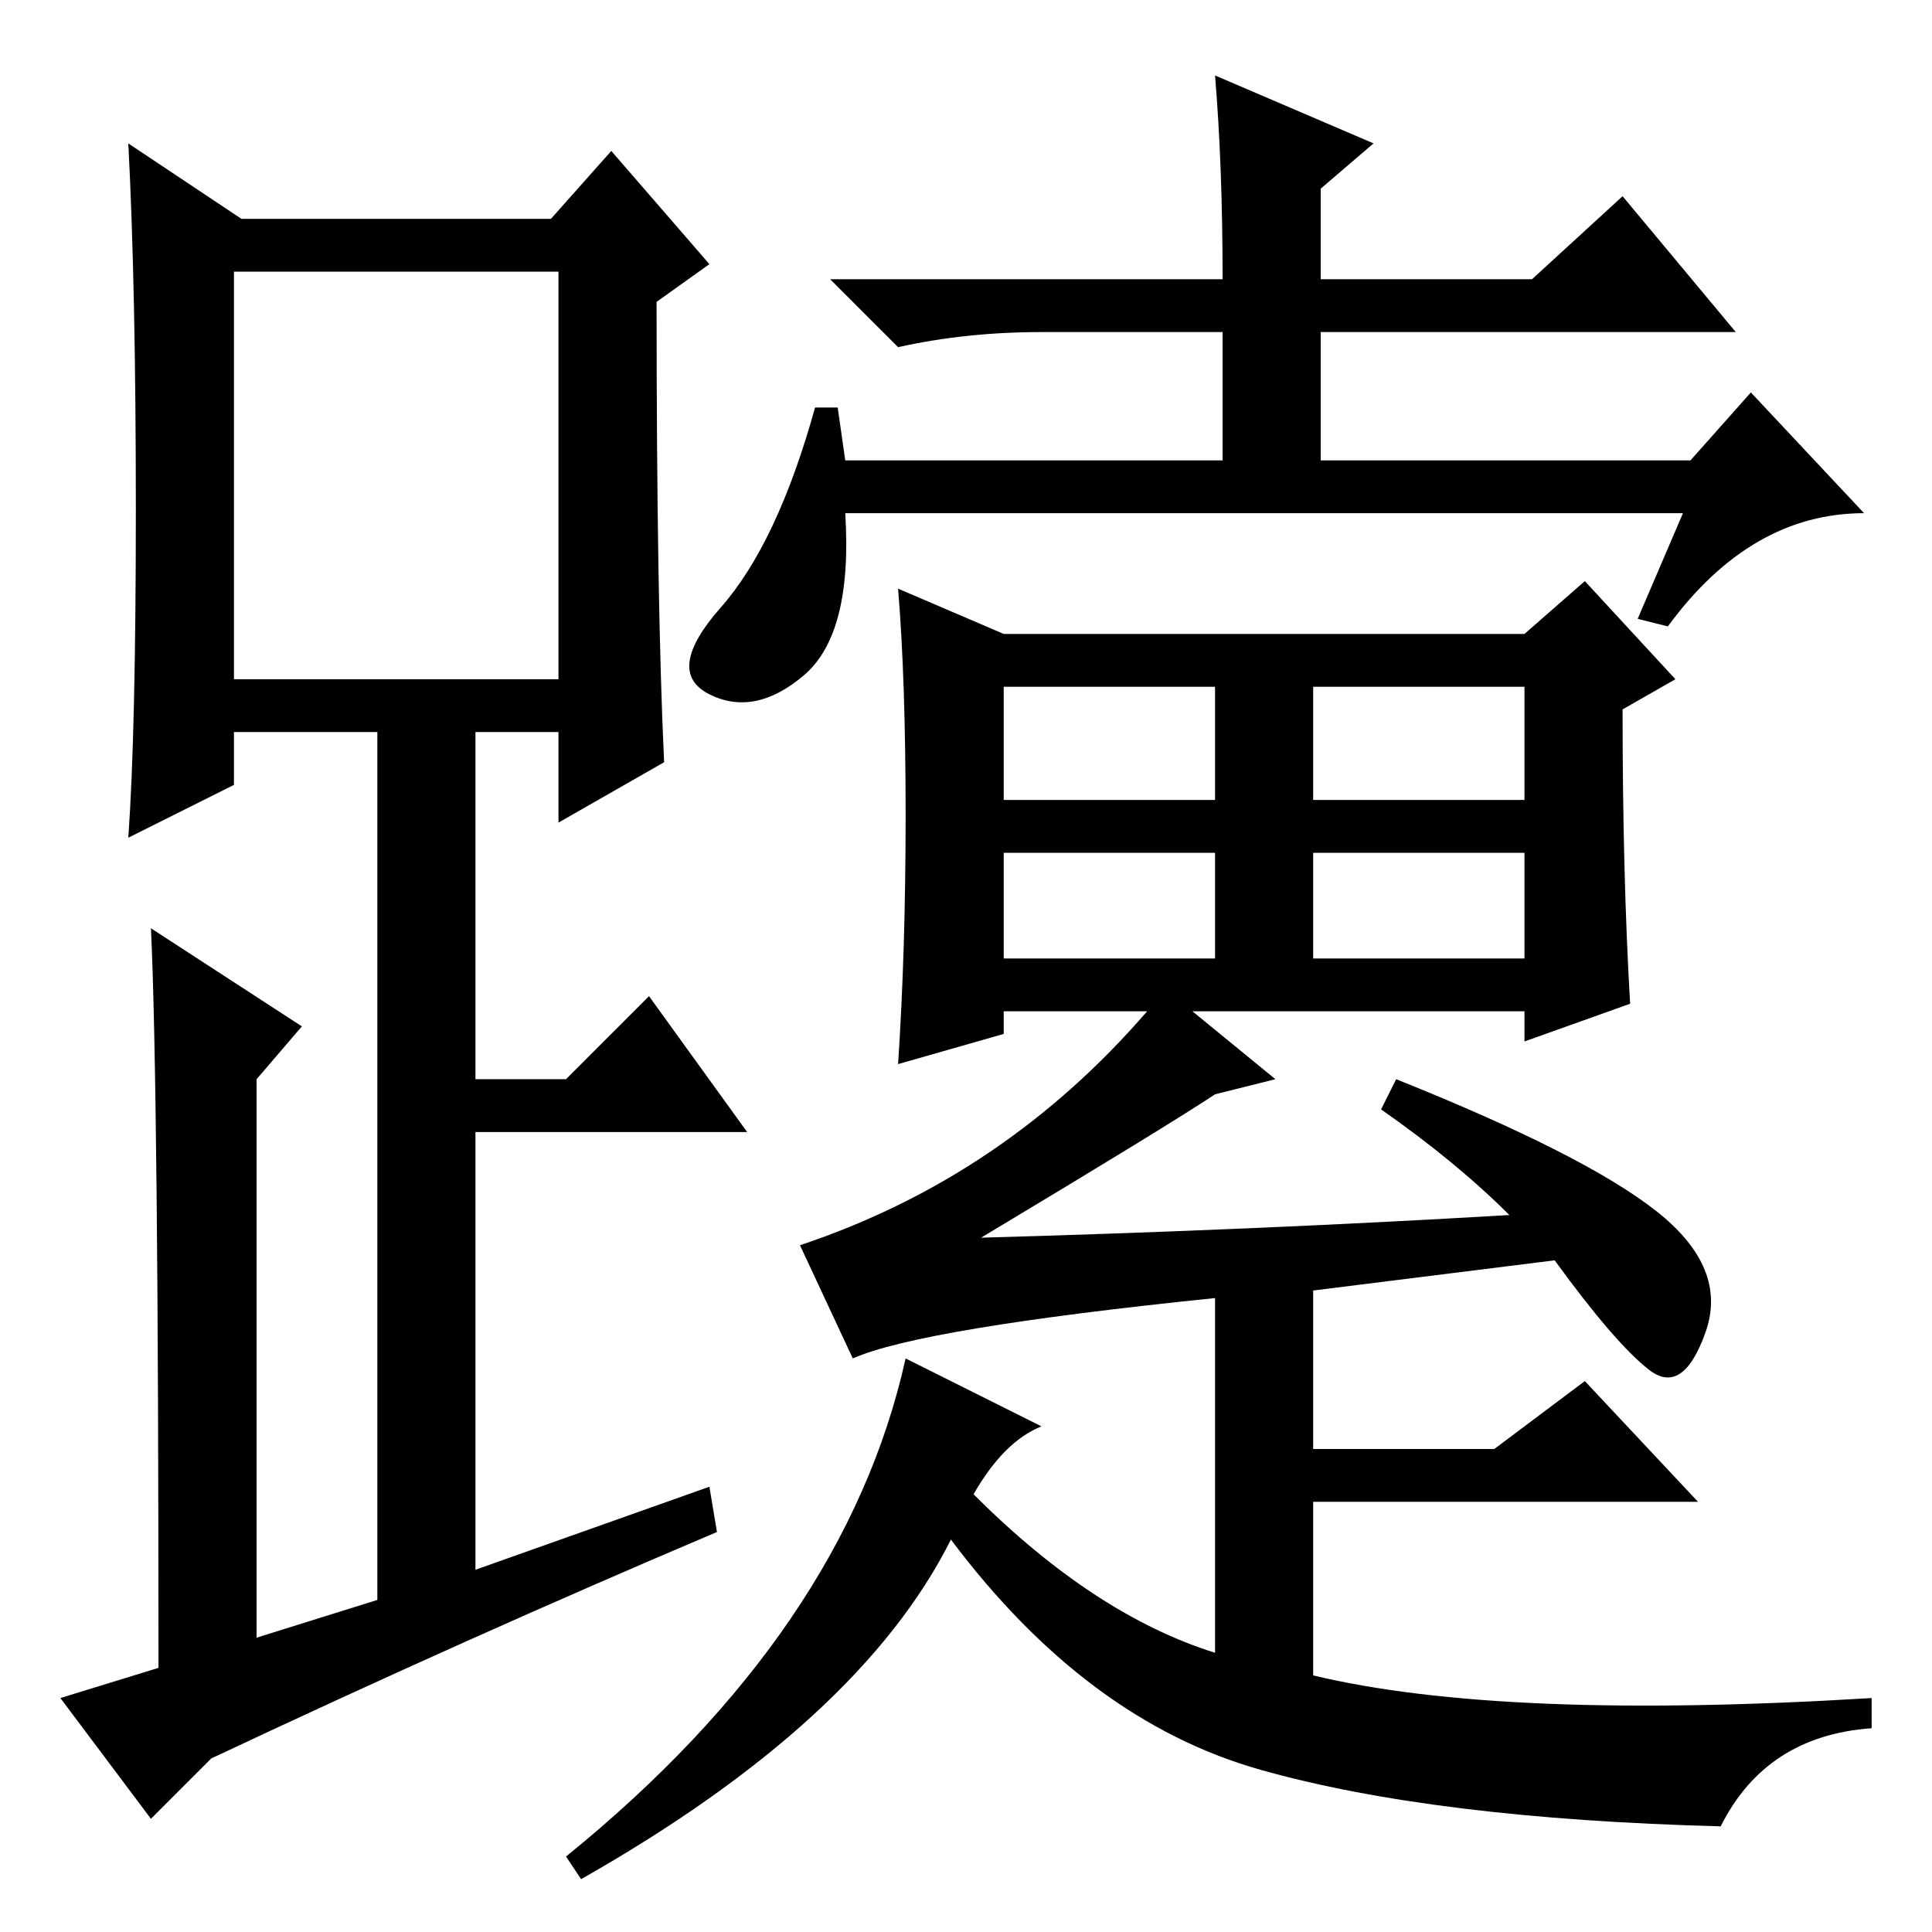 <?xml version="1.0" standalone="no"?>
<!DOCTYPE svg PUBLIC "-//W3C//DTD SVG 1.1//EN" "http://www.w3.org/Graphics/SVG/1.1/DTD/svg11.dtd" >
<svg xmlns="http://www.w3.org/2000/svg" xmlns:xlink="http://www.w3.org/1999/xlink" version="1.1" viewBox="0 -36 256 256">
  <g transform="matrix(1 0 0 -1 0 220)">
   <path fill="currentColor"
d="M217 174l6 14h-111q1 -16 -5.5 -21.5t-12.5 -2.5t1.5 11.5t12.5 26.5h3l1 -7h50v17h-24q-10 0 -19 -2l-9 9h52q0 15 -1 27l21 -9l-7 -6v-12h28l12 11l15 -18h-55v-17h49l8 9l15 -16q-15 0 -26 -15zM222 166l-7 -4q0 -22 1 -39l-14 -5v4h-44l11 -9l-8 -2q-6 -4 -31 -19
q36 1 70 3q-7 7 -17 14l2 4q25 -10 34.5 -17.5t6.5 -16t-7.5 -5t-12.5 14.5l-32 -4v-21h24l12 9l15 -16h-51v-23q25 -6 74 -3v-4q-14 -1 -20 -13q-38 1 -61 7.5t-41 30.5q-12 -24 -49 -45l-2 3q37 30 45 66l18 -9q-5 -2 -9 -9q16 -16 32 -21v47q-39 -4 -48 -8l-7 15
q27 9 46 31h-19v-3l-14 -4q1 15 1 33t-1 30l14 -6h69l8 7zM202 150v15h-28v-15h28zM174 143v-14h28v14h-28zM133 150h28v15h-28v-15zM133 129h28v14h-28v-14zM88 155l-14 -8v12h-11v-46h12l11 11l13 -18h-36v-58l31 11l1 -6q-33 -14 -67 -30l-8 -8l-12 16l13 4q0 77 -1 98
l20 -13l-6 -7v-74l16 5v115h-19v-7l-14 -7q1 14 1 43.5t-1 48.5l15 -10h41l8 9l13 -15l-7 -5q0 -40 1 -61zM31 166h43v54h-43v-54z" />
  </g>

</svg>
